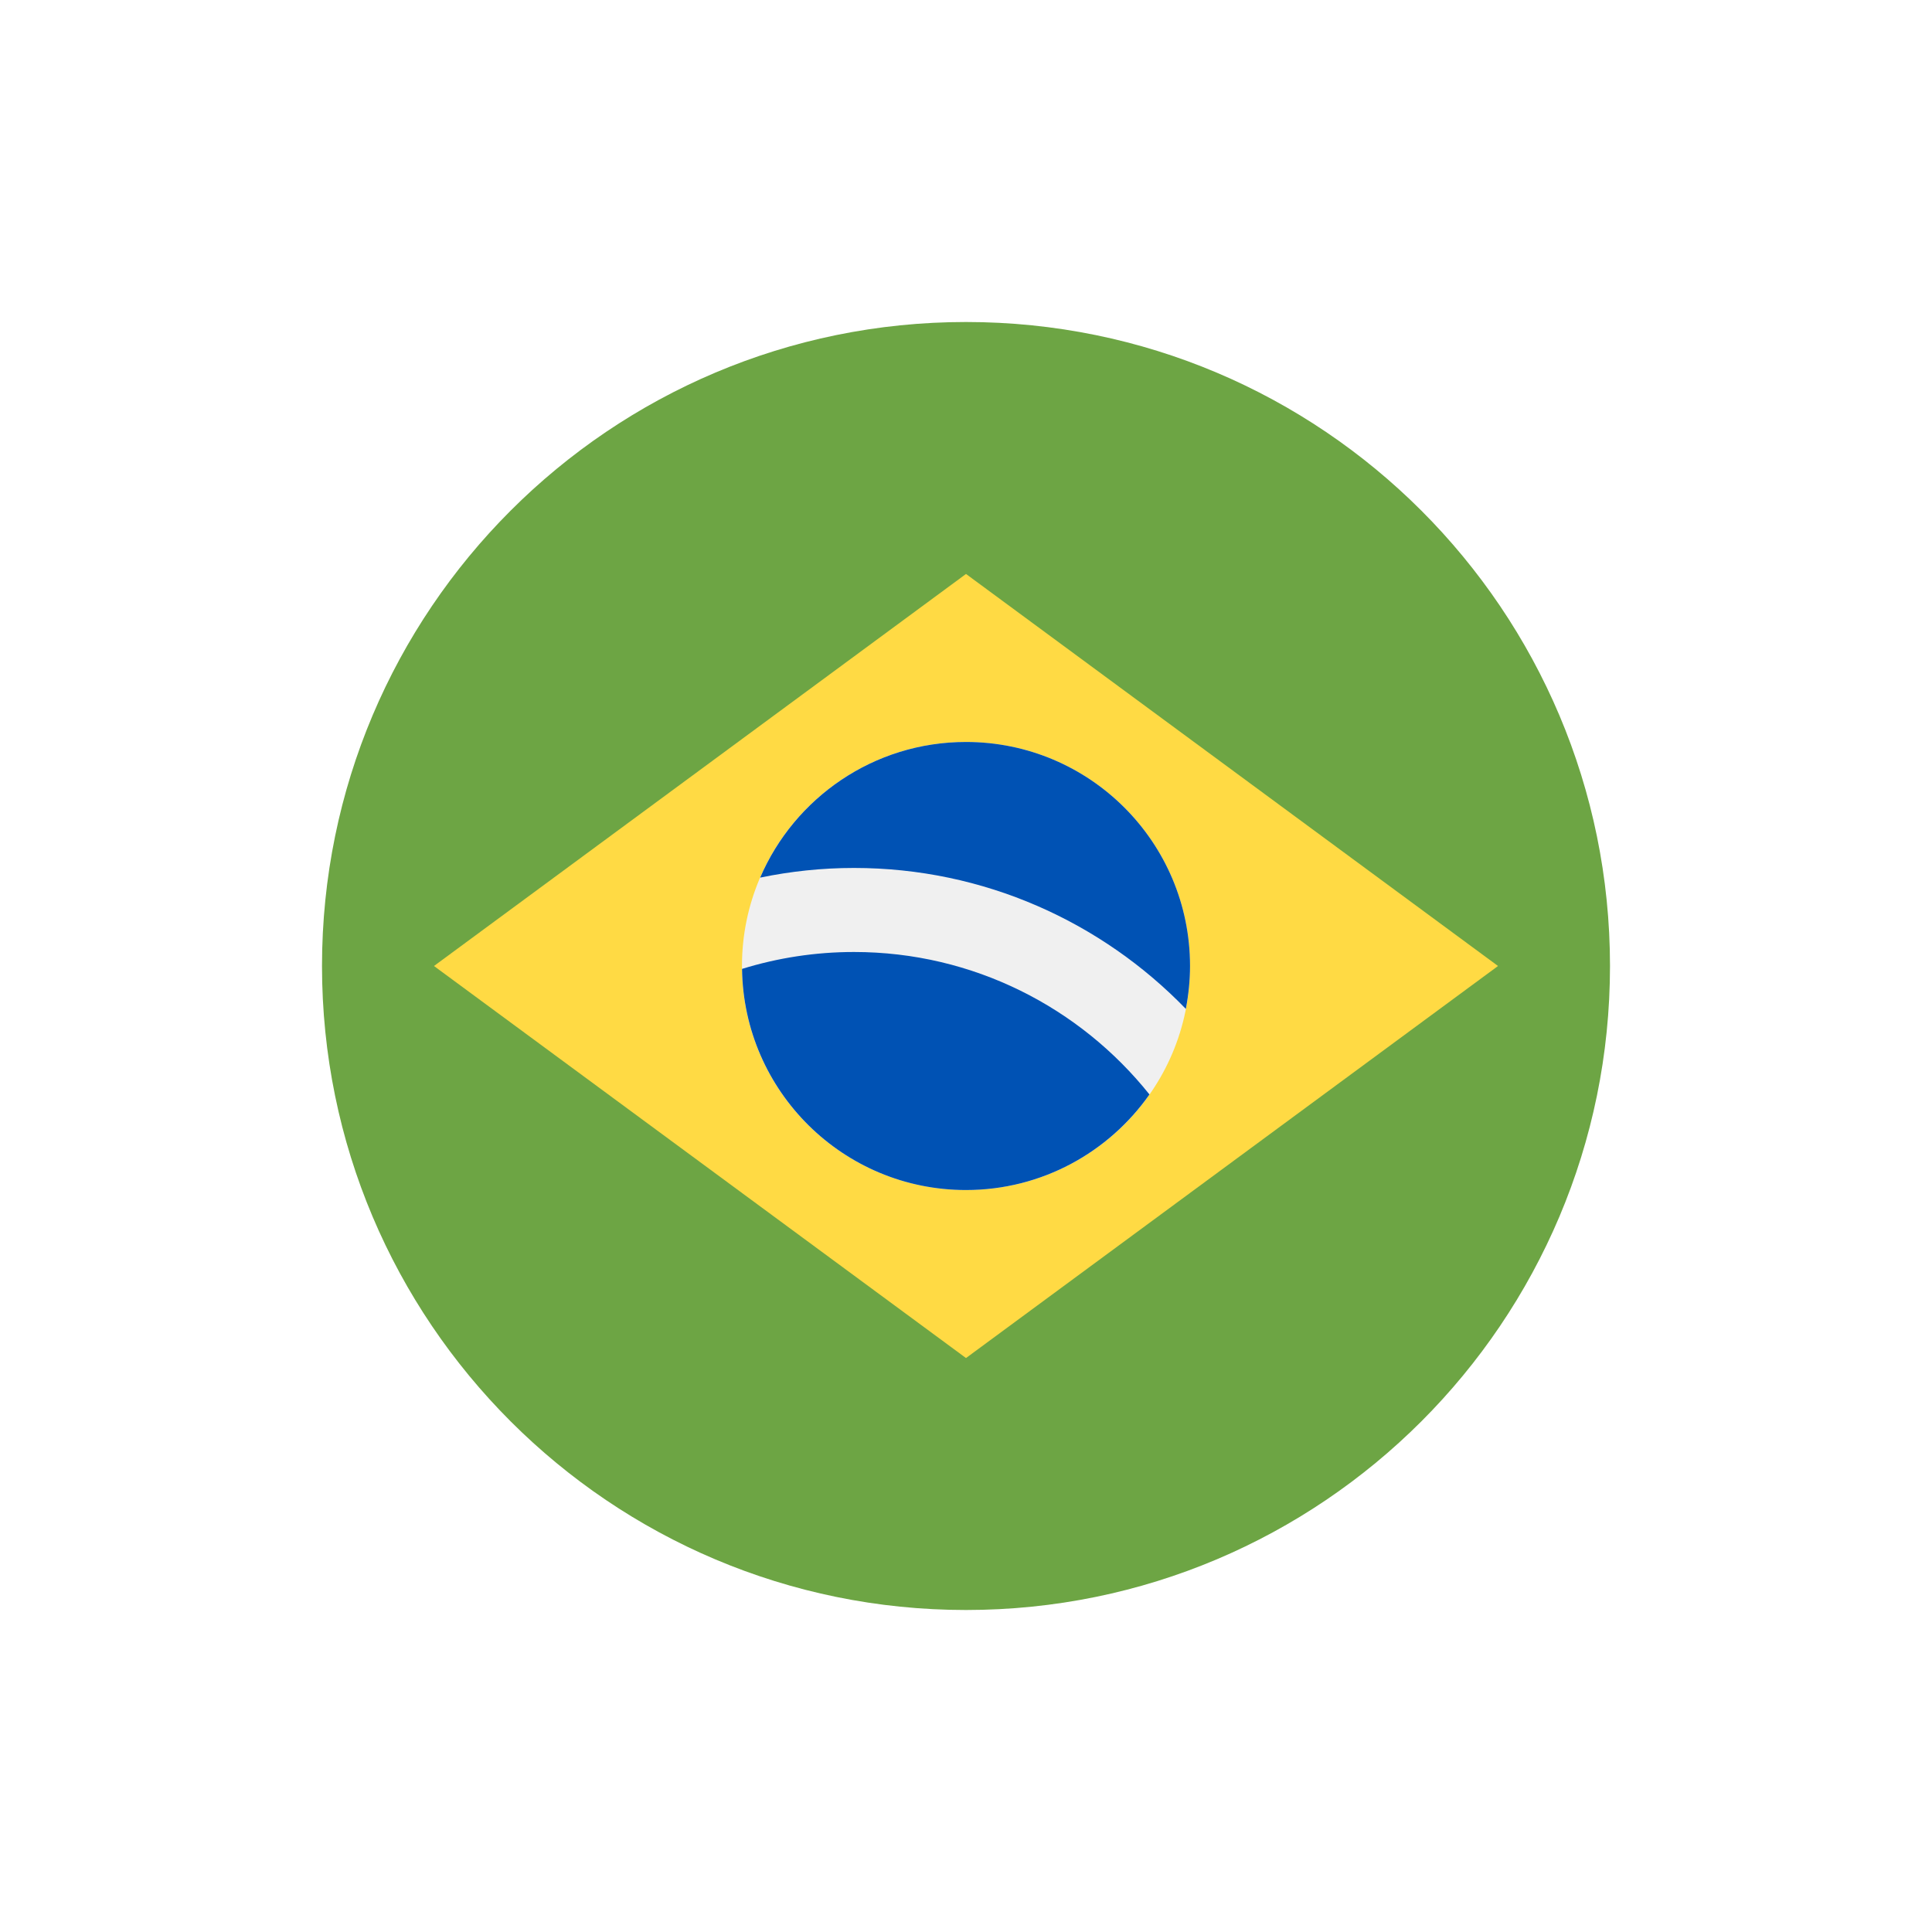 <svg viewBox="0 0 24 24" fill="none" xmlns="http://www.w3.org/2000/svg">
    <g clip-path="url(#clip0_358_96)" filter="url(#filter0_d_358_96)">
        <path
            d="M12 16C16.418 16 20 12.418 20 8C20 3.582 16.418 0 12 0C7.582 0 4 3.582 4 8C4 12.418 7.582 16 12 16Z"
            fill="#6DA544" />
        <path d="M12 3.13L18.609 8L12 12.87L5.391 8L12 3.13Z" fill="#FFDA44" />
        <path
            d="M12 10.783C13.537 10.783 14.783 9.537 14.783 8C14.783 6.463 13.537 5.217 12 5.217C10.463 5.217 9.217 6.463 9.217 8C9.217 9.537 10.463 10.783 12 10.783Z"
            fill="#F0F0F0" />
        <path
            d="M10.609 7.826C10.125 7.826 9.658 7.9 9.218 8.036C9.238 9.556 10.475 10.783 12 10.783C12.943 10.783 13.775 10.313 14.279 9.596C13.418 8.518 12.092 7.826 10.609 7.826Z"
            fill="#0052B4" />
        <path
            d="M14.731 8.533C14.764 8.36 14.783 8.182 14.783 8C14.783 6.463 13.537 5.217 12 5.217C10.853 5.217 9.869 5.911 9.443 6.902C9.82 6.824 10.209 6.782 10.609 6.782C12.225 6.782 13.687 7.454 14.731 8.533Z"
            fill="#0052B4" />
    </g>
    <defs>
        <filter id="filter0_d_358_96" x="0" y="0" filterUnits="userSpaceOnUse" color-interpolation-filters="sRGB">
            <feFlood flood-opacity="0" result="BackgroundImageFix" />
            <feColorMatrix in="SourceAlpha" type="matrix" values="0 0 0 0 0 0 0 0 0 0 0 0 0 0 0 0 0 0 127 0"
                result="hardAlpha" />
            <feOffset dy="4" />
            <feGaussianBlur stdDeviation="2" />
            <feComposite in2="hardAlpha" operator="out" />
            <feColorMatrix type="matrix" values="0 0 0 0 0 0 0 0 0 0 0 0 0 0 0 0 0 0 0.25 0" />
            <feBlend mode="normal" in2="BackgroundImageFix" result="effect1_dropShadow_358_96" />
            <feBlend mode="normal" in="SourceGraphic" in2="effect1_dropShadow_358_96" result="shape" />
        </filter>
        <clipPath id="clip0_358_96">
            <rect width="24" height="24" fill="white" transform="translate(4)" />
        </clipPath>
    </defs>
</svg>